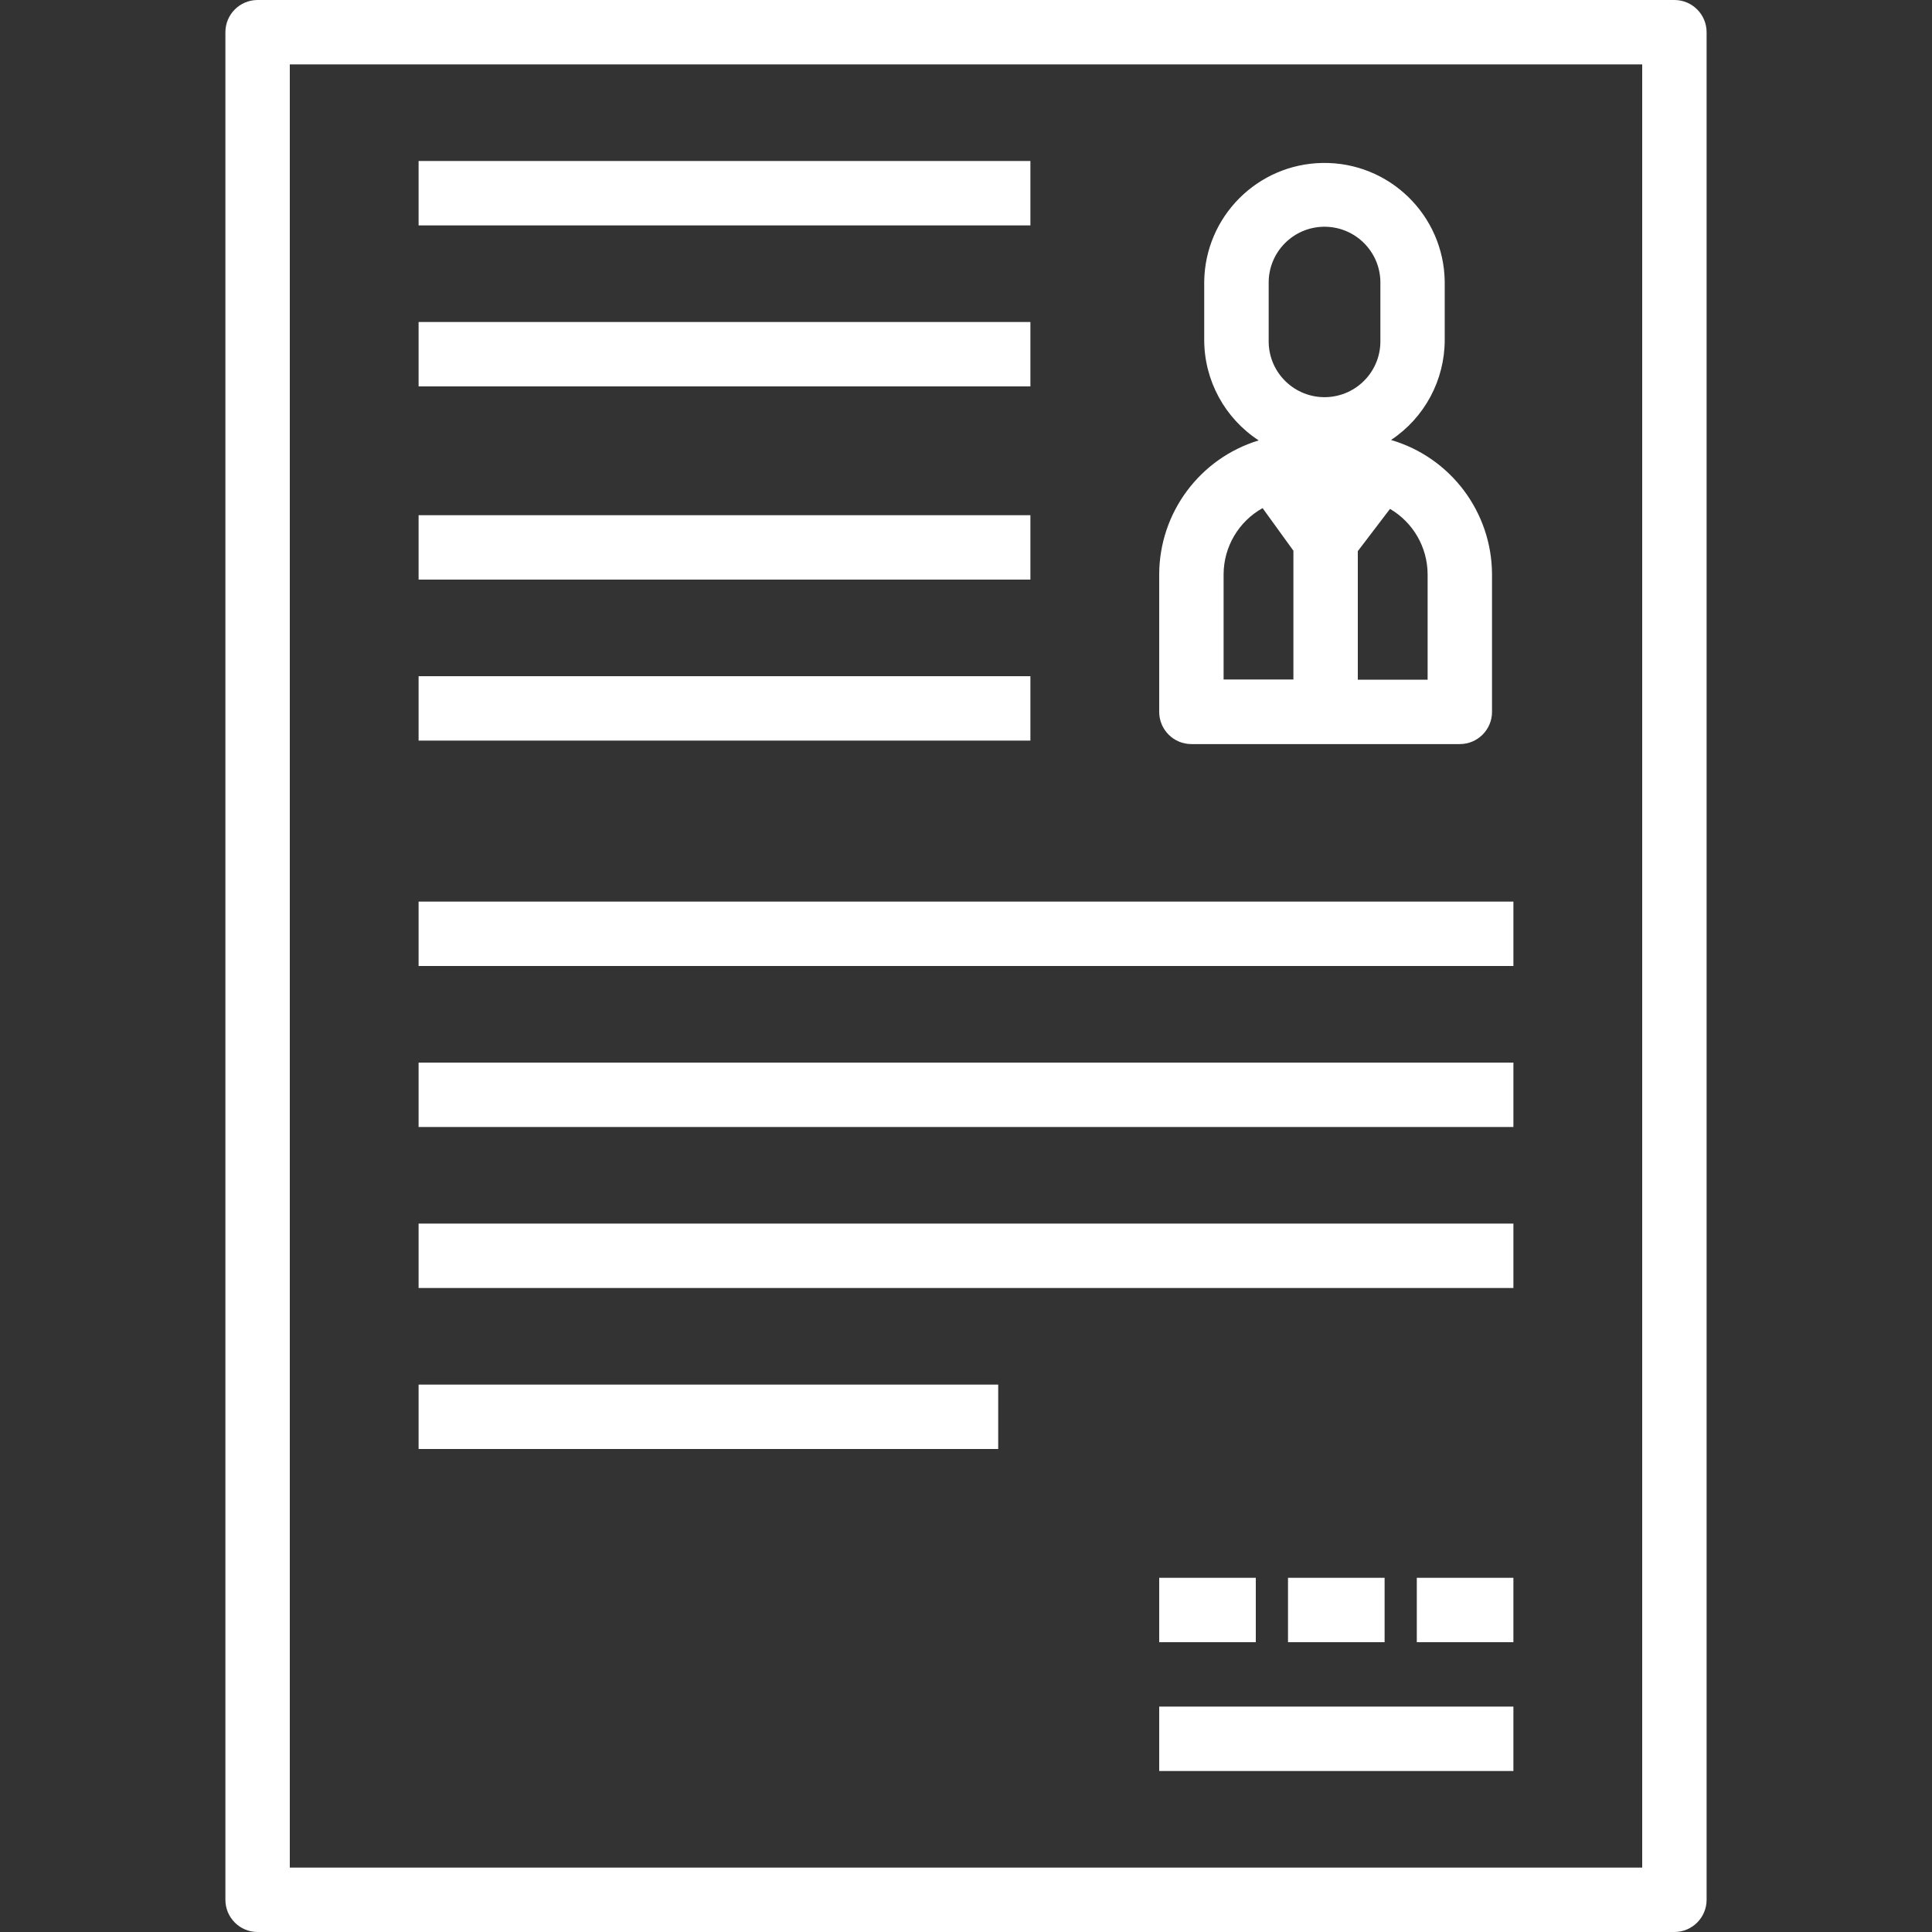 <?xml version="1.0" encoding="iso-8859-1"?>
<!-- Generator: Adobe Illustrator 19.0.0, SVG Export Plug-In . SVG Version: 6.00 Build 0)  -->
<svg xmlns="http://www.w3.org/2000/svg" xmlns:xlink="http://www.w3.org/1999/xlink" version="1.1" id="Capa_1" x="0px" y="0px" viewBox="0 0 480 480" style="enable-background:new 0 0 480 480;" xml:space="preserve" width="512px" height="512px">
<rect x="0" y="0" width="480" height="480" fill="#333333" stroke="none"/>
<g>
	<g>
		<path d="M345.6,109.312c8.326-5.531,13.332-14.861,13.336-24.856V69.872c-0.27-16.5-13.865-29.657-30.365-29.387    c-16.119,0.264-29.123,13.267-29.387,29.387v14.584c0.011,10.071,5.101,19.457,13.536,24.96    c-14.645,4.465-24.669,17.954-24.72,33.264v34.184c0,4.418,3.582,8,8,8h66.688c4.418,0,8-3.582,8-8V142.68    C370.629,127.232,360.424,113.659,345.6,109.312z M321.344,168.824H304V142.68c0.024-6.827,3.727-13.112,9.688-16.44l7.656,10.584    V168.824z M315.2,85.13c-0.005-0.222-0.005-0.444,0-0.666V69.88c0.184-7.664,6.545-13.727,14.209-13.543    c7.405,0.178,13.365,6.138,13.543,13.543v14.584c0.184,7.664-5.88,14.025-13.543,14.209    C321.745,98.857,315.384,92.793,315.2,85.13z M354.688,168.864h-17.344v-31.936l8-10.496c5.768,3.383,9.321,9.561,9.344,16.248    V168.864z" fill="#FFFFFF"/>
	</g>
</g>
<g>
	<g>
		<path d="M416,0H64c-4.418,0-8,3.582-8,8v464c0,4.418,3.582,8,8,8h352c4.418,0,8-3.582,8-8V8C424,3.582,420.418,0,416,0z M408,464    H72V16h336V464z" fill="#FFFFFF"/>
	</g>
</g>
<g>
	<g>
		<rect x="104" y="40" width="152" height="16" fill="#FFFFFF"/>
	</g>
</g>
<g>
	<g>
		<rect x="104" y="80" width="152" height="16" fill="#FFFFFF"/>
	</g>
</g>
<g>
	<g>
		<rect x="104" y="128" width="152" height="16" fill="#FFFFFF"/>
	</g>
</g>
<g>
	<g>
		<rect x="104" y="168" width="152" height="16" fill="#FFFFFF"/>
	</g>
</g>
<g>
	<g>
		<rect x="104" y="224" width="272" height="16" fill="#FFFFFF"/>
	</g>
</g>
<g>
	<g>
		<rect x="104" y="264" width="272" height="16" fill="#FFFFFF"/>
	</g>
</g>
<g>
	<g>
		<rect x="104" y="304" width="272" height="16" fill="#FFFFFF"/>
	</g>
</g>
<g>
	<g>
		<rect x="104" y="344" width="144" height="16" fill="#FFFFFF"/>
	</g>
</g>
<g>
	<g>
		<rect x="288" y="392" width="24" height="16" fill="#FFFFFF"/>
	</g>
</g>
<g>
	<g>
		<rect x="352" y="392" width="24" height="16" fill="#FFFFFF"/>
	</g>
</g>
<g>
	<g>
		<rect x="320" y="392" width="24" height="16" fill="#FFFFFF"/>
	</g>
</g>
<g>
	<g>
		<rect x="288" y="424" width="88" height="16" fill="#FFFFFF"/>
	</g>
</g>
<g>
</g>
<g>
</g>
<g>
</g>
<g>
</g>
<g>
</g>
<g>
</g>
<g>
</g>
<g>
</g>
<g>
</g>
<g>
</g>
<g>
</g>
<g>
</g>
<g>
</g>
<g>
</g>
<g>
</g>
</svg>
